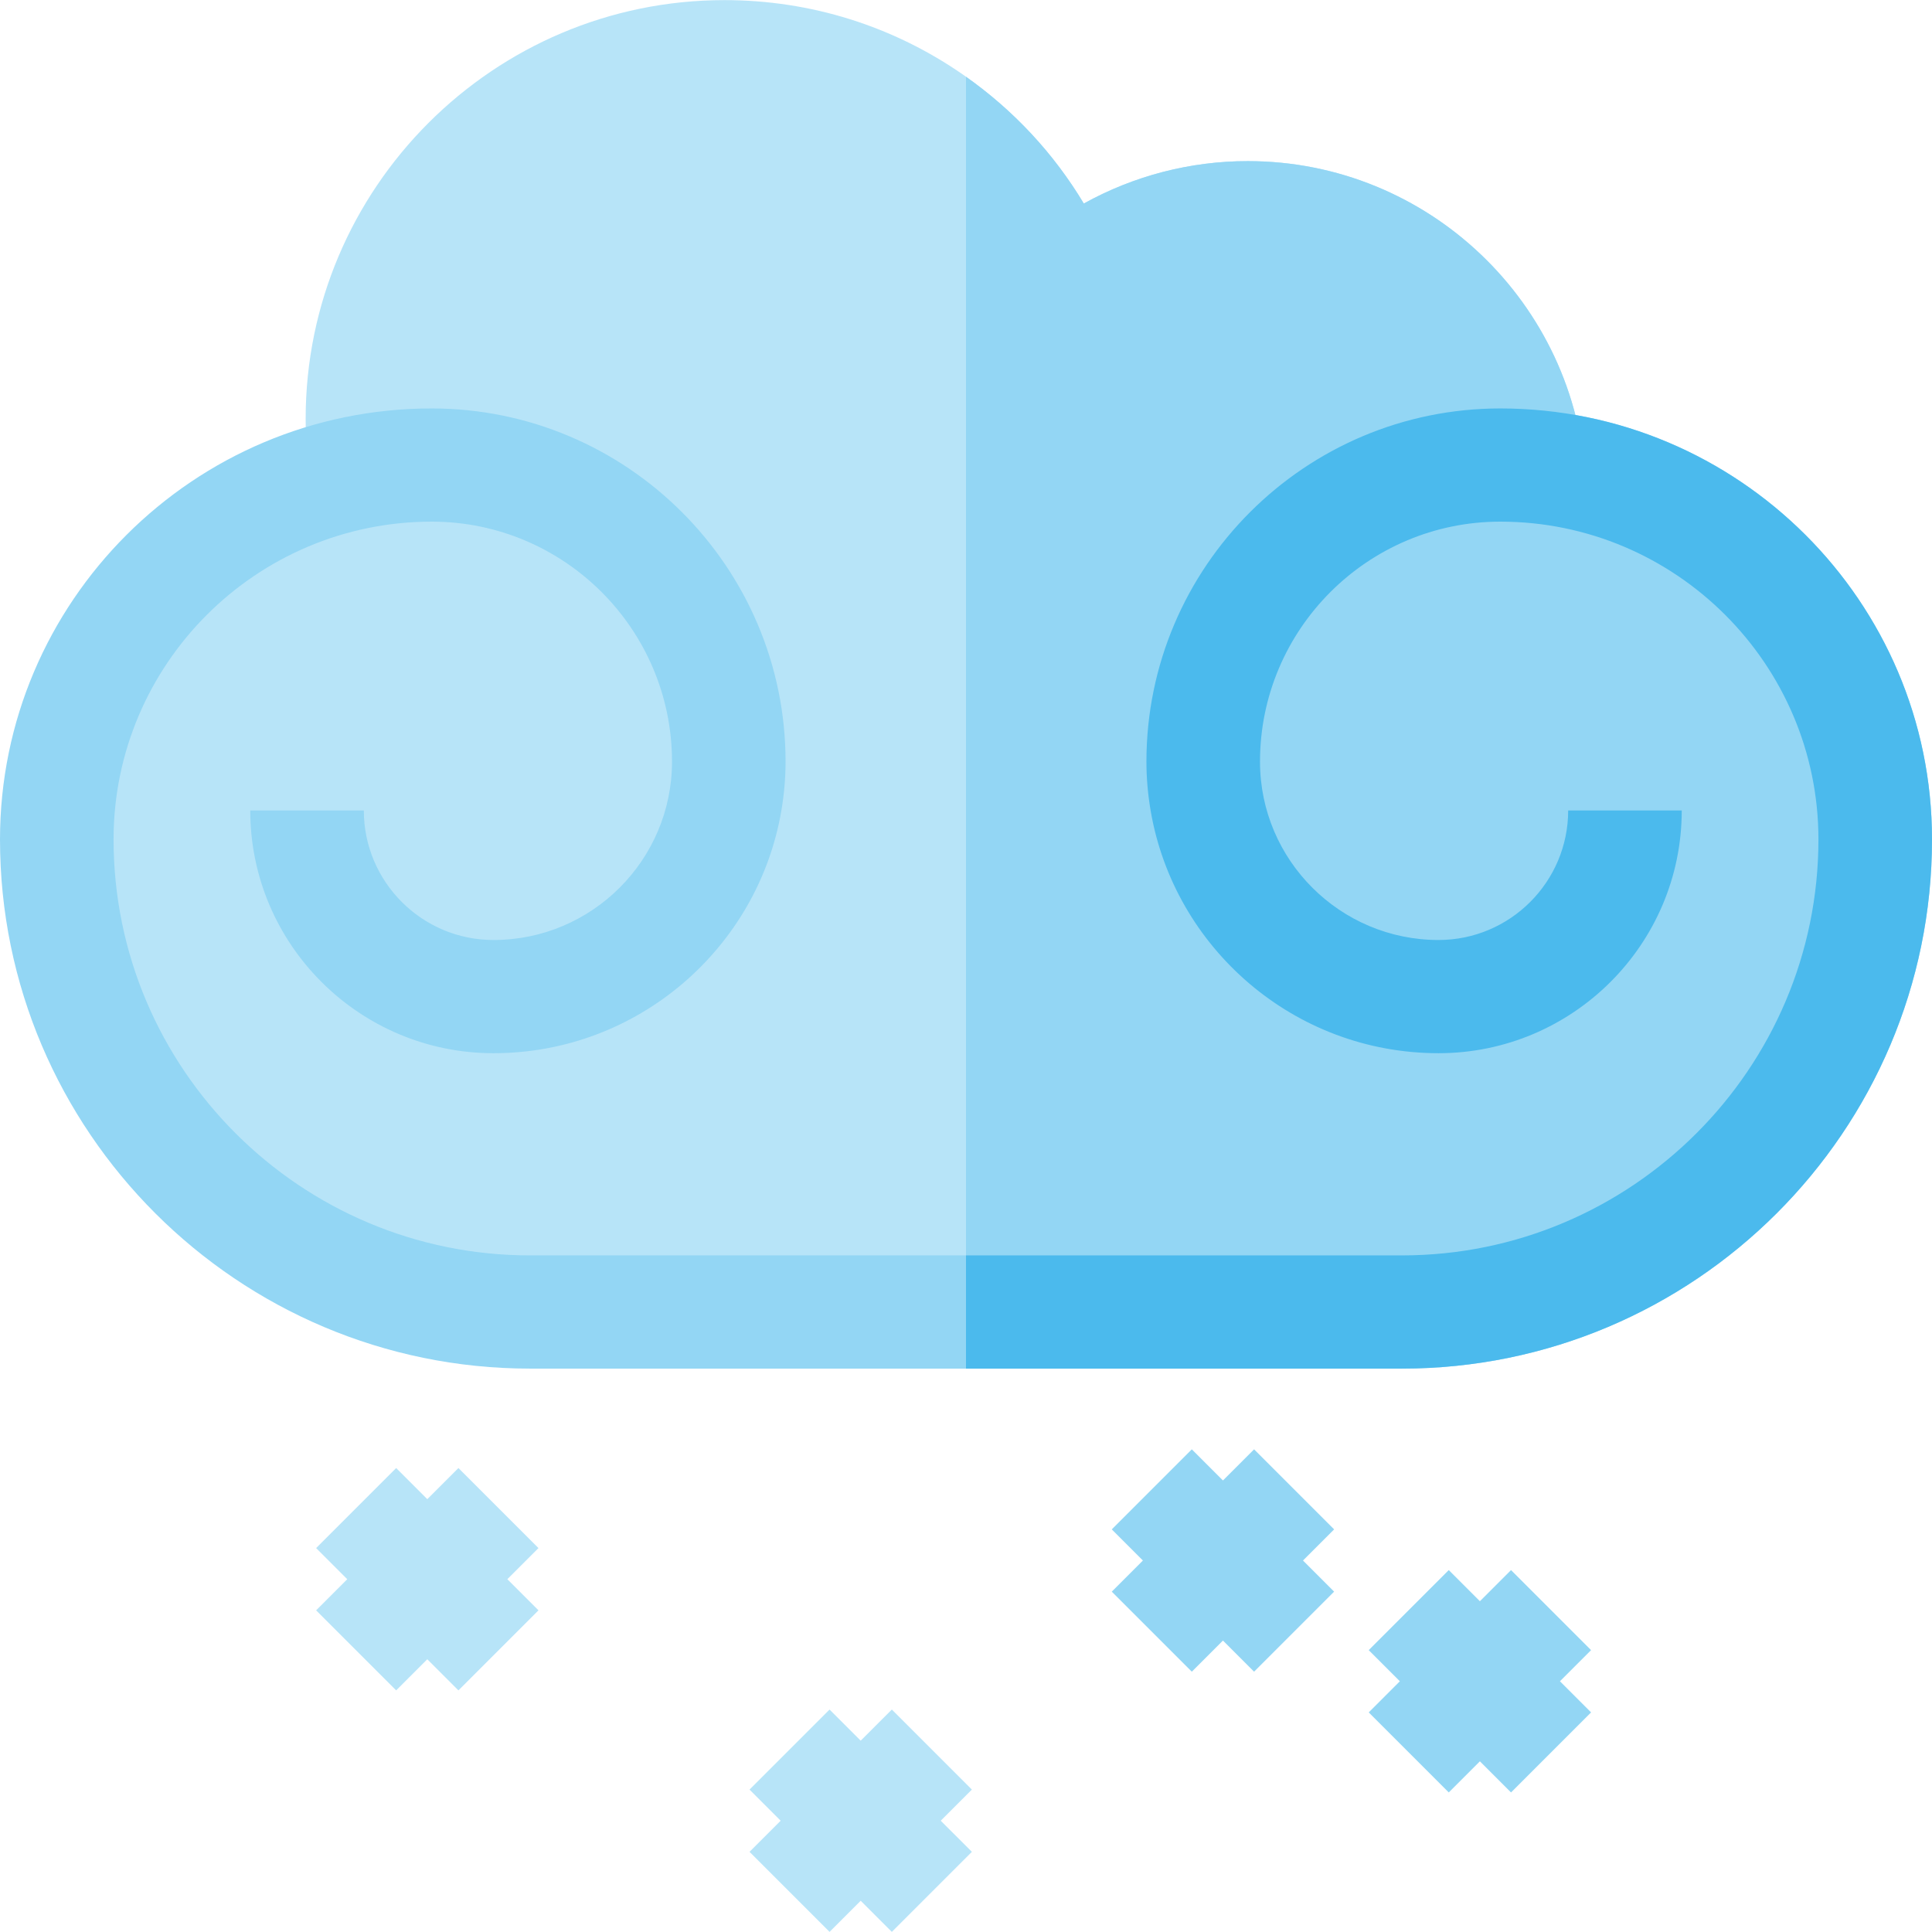 <svg version="1.1" id="Capa_1" xmlns="http://www.w3.org/2000/svg" xmlns:xlink="http://www.w3.org/1999/xlink" x="0px" y="0px"
	viewBox="0 0 512.001 512.001" style="enable-background:new 0 0 512.001 512.001;" xml:space="preserve">
<g>
	<polygon style="fill:#B7E4F8;" points="257.558,474.258 236.345,453.046 228.095,461.296 219.845,453.046 198.632,474.258 
		206.882,482.508 198.632,490.757 219.845,511.97 228.095,503.721 236.345,511.97 257.558,490.757 249.308,482.508 	"/>
	<polygon style="fill:#B7E4F8;" points="121.489,389.046 113.239,397.296 104.989,389.046 83.776,410.258 92.026,418.508 
		83.776,426.757 104.989,447.97 113.239,439.721 121.489,447.97 142.702,426.757 134.452,418.508 142.702,410.258 	"/>
</g>
<g>
	<polygon style="fill:#93D6F4;" points="332.344,384.09 324.094,392.34 315.845,384.09 294.632,405.303 302.882,413.553 
		294.632,421.803 315.845,443.016 324.094,434.766 332.344,443.016 353.557,421.803 345.307,413.553 353.557,405.303 	"/>
	<polygon style="fill:#93D6F4;" points="421.652,437.303 400.439,416.09 392.19,424.34 383.94,416.09 362.727,437.303 
		370.977,445.553 362.727,453.803 383.94,475.016 392.19,466.766 400.439,475.016 421.652,453.803 413.402,445.553 	"/>
</g>
<path style="fill:#B7E4F8;" d="M429.319,340.826c13.647-13.899,27.596-27.504,41.836-40.8c7.364-7.962,14.717-15.938,21.985-23.984
	c0.736-22.26,1.219-44.53,1.611-66.8c-17.029-30.103-35.891-70.609-74.418-74.879c-0.01-1.348-0.057-5.327-0.125-6.661
	c-2.435-47.284-41.663-85.006-89.542-85.006c-15.308,0-30.239,3.916-43.445,11.24c-8.033-13.4-18.836-24.984-31.859-34.053
	C236.711,6.896,214.801,0.03,192,0.03c-61.206,0-111,49.794-111,111c0,7.438,0.667,17.667,3.667,26.333
	c-40.734,24.848-67.142,61.266-67.825,110.385c23.605,32.81,45.86,66.572,68.181,100.282h335.06
	C423.18,345.654,426.254,343.246,429.319,340.826z"/>
<g>
	<path style="fill:#93D6F4;" d="M420.333,134.363c-0.01-1.348-0.057-5.327-0.125-6.661c-2.435-47.284-41.663-85.006-89.542-85.006
		c-15.308,0-30.239,3.916-43.445,11.24c-7.9-13.179-18.485-24.595-31.221-33.596v327.69h164.081
		c3.099-2.377,6.173-4.785,9.237-7.204c13.647-13.899,27.596-27.504,41.836-40.8c7.364-7.962,14.717-15.938,21.985-23.984
		c0.736-22.26,1.219-44.53,1.611-66.8C477.722,179.14,458.861,138.633,420.333,134.363z"/>
	<path style="fill:#93D6F4;" d="M397.585,108.242c-51.703,0-93.768,41.989-93.768,93.601c0,4.41,0.393,8.729,1.107,12.938
		c6.188,36.465,38.037,64.33,76.303,64.33c35.539,0,64.453-28.858,64.453-64.33h-30.096c0,18.93-15.412,34.33-34.357,34.33
		c-26.09,0-47.314-21.204-47.314-47.269c0-35.069,28.563-63.601,63.672-63.601c46.494,0,84.32,37.779,84.32,84.217
		c0,60.785-49.518,110.238-110.383,110.238H140.478c-60.865,0-110.382-49.453-110.382-110.238c0-46.438,37.826-84.217,84.32-84.217
		c35.109,0,63.672,28.531,63.672,63.601c0,26.064-21.226,47.269-47.315,47.269c-18.945,0-34.358-15.4-34.358-34.33H66.319
		c0,35.472,28.914,64.33,64.453,64.33c38.266,0,70.116-27.865,76.304-64.33c0.714-4.21,1.106-8.528,1.106-12.938
		c0-51.611-42.064-93.601-93.768-93.601C51.327,108.242,0,159.479,0,222.459c0,77.327,63.018,140.238,140.478,140.238h231.045
		c77.459,0,140.478-62.911,140.478-140.238C512,159.479,460.674,108.242,397.585,108.242z"/>
</g>
<path style="fill:#4BBAED;" d="M397.585,108.242c-51.703,0-93.768,41.989-93.768,93.601c0,4.41,0.393,8.729,1.107,12.938
	c6.188,36.465,38.037,64.33,76.303,64.33c35.539,0,64.453-28.858,64.453-64.33h-30.096c0,18.93-15.412,34.33-34.357,34.33
	c-26.09,0-47.314-21.204-47.314-47.269c0-35.069,28.563-63.601,63.672-63.601c46.494,0,84.32,37.779,84.32,84.217
	c0,60.785-49.518,110.238-110.383,110.238H256v30h115.523c77.459,0,140.478-62.911,140.478-140.238
	C512,159.479,460.674,108.242,397.585,108.242z"/>
<g>
</g>
<g>
</g>
<g>
</g>
<g>
</g>
<g>
</g>
<g>
</g>
<g>
</g>
<g>
</g>
<g>
</g>
<g>
</g>
<g>
</g>
<g>
</g>
<g>
</g>
<g>
</g>
<g>
</g>
</svg>
